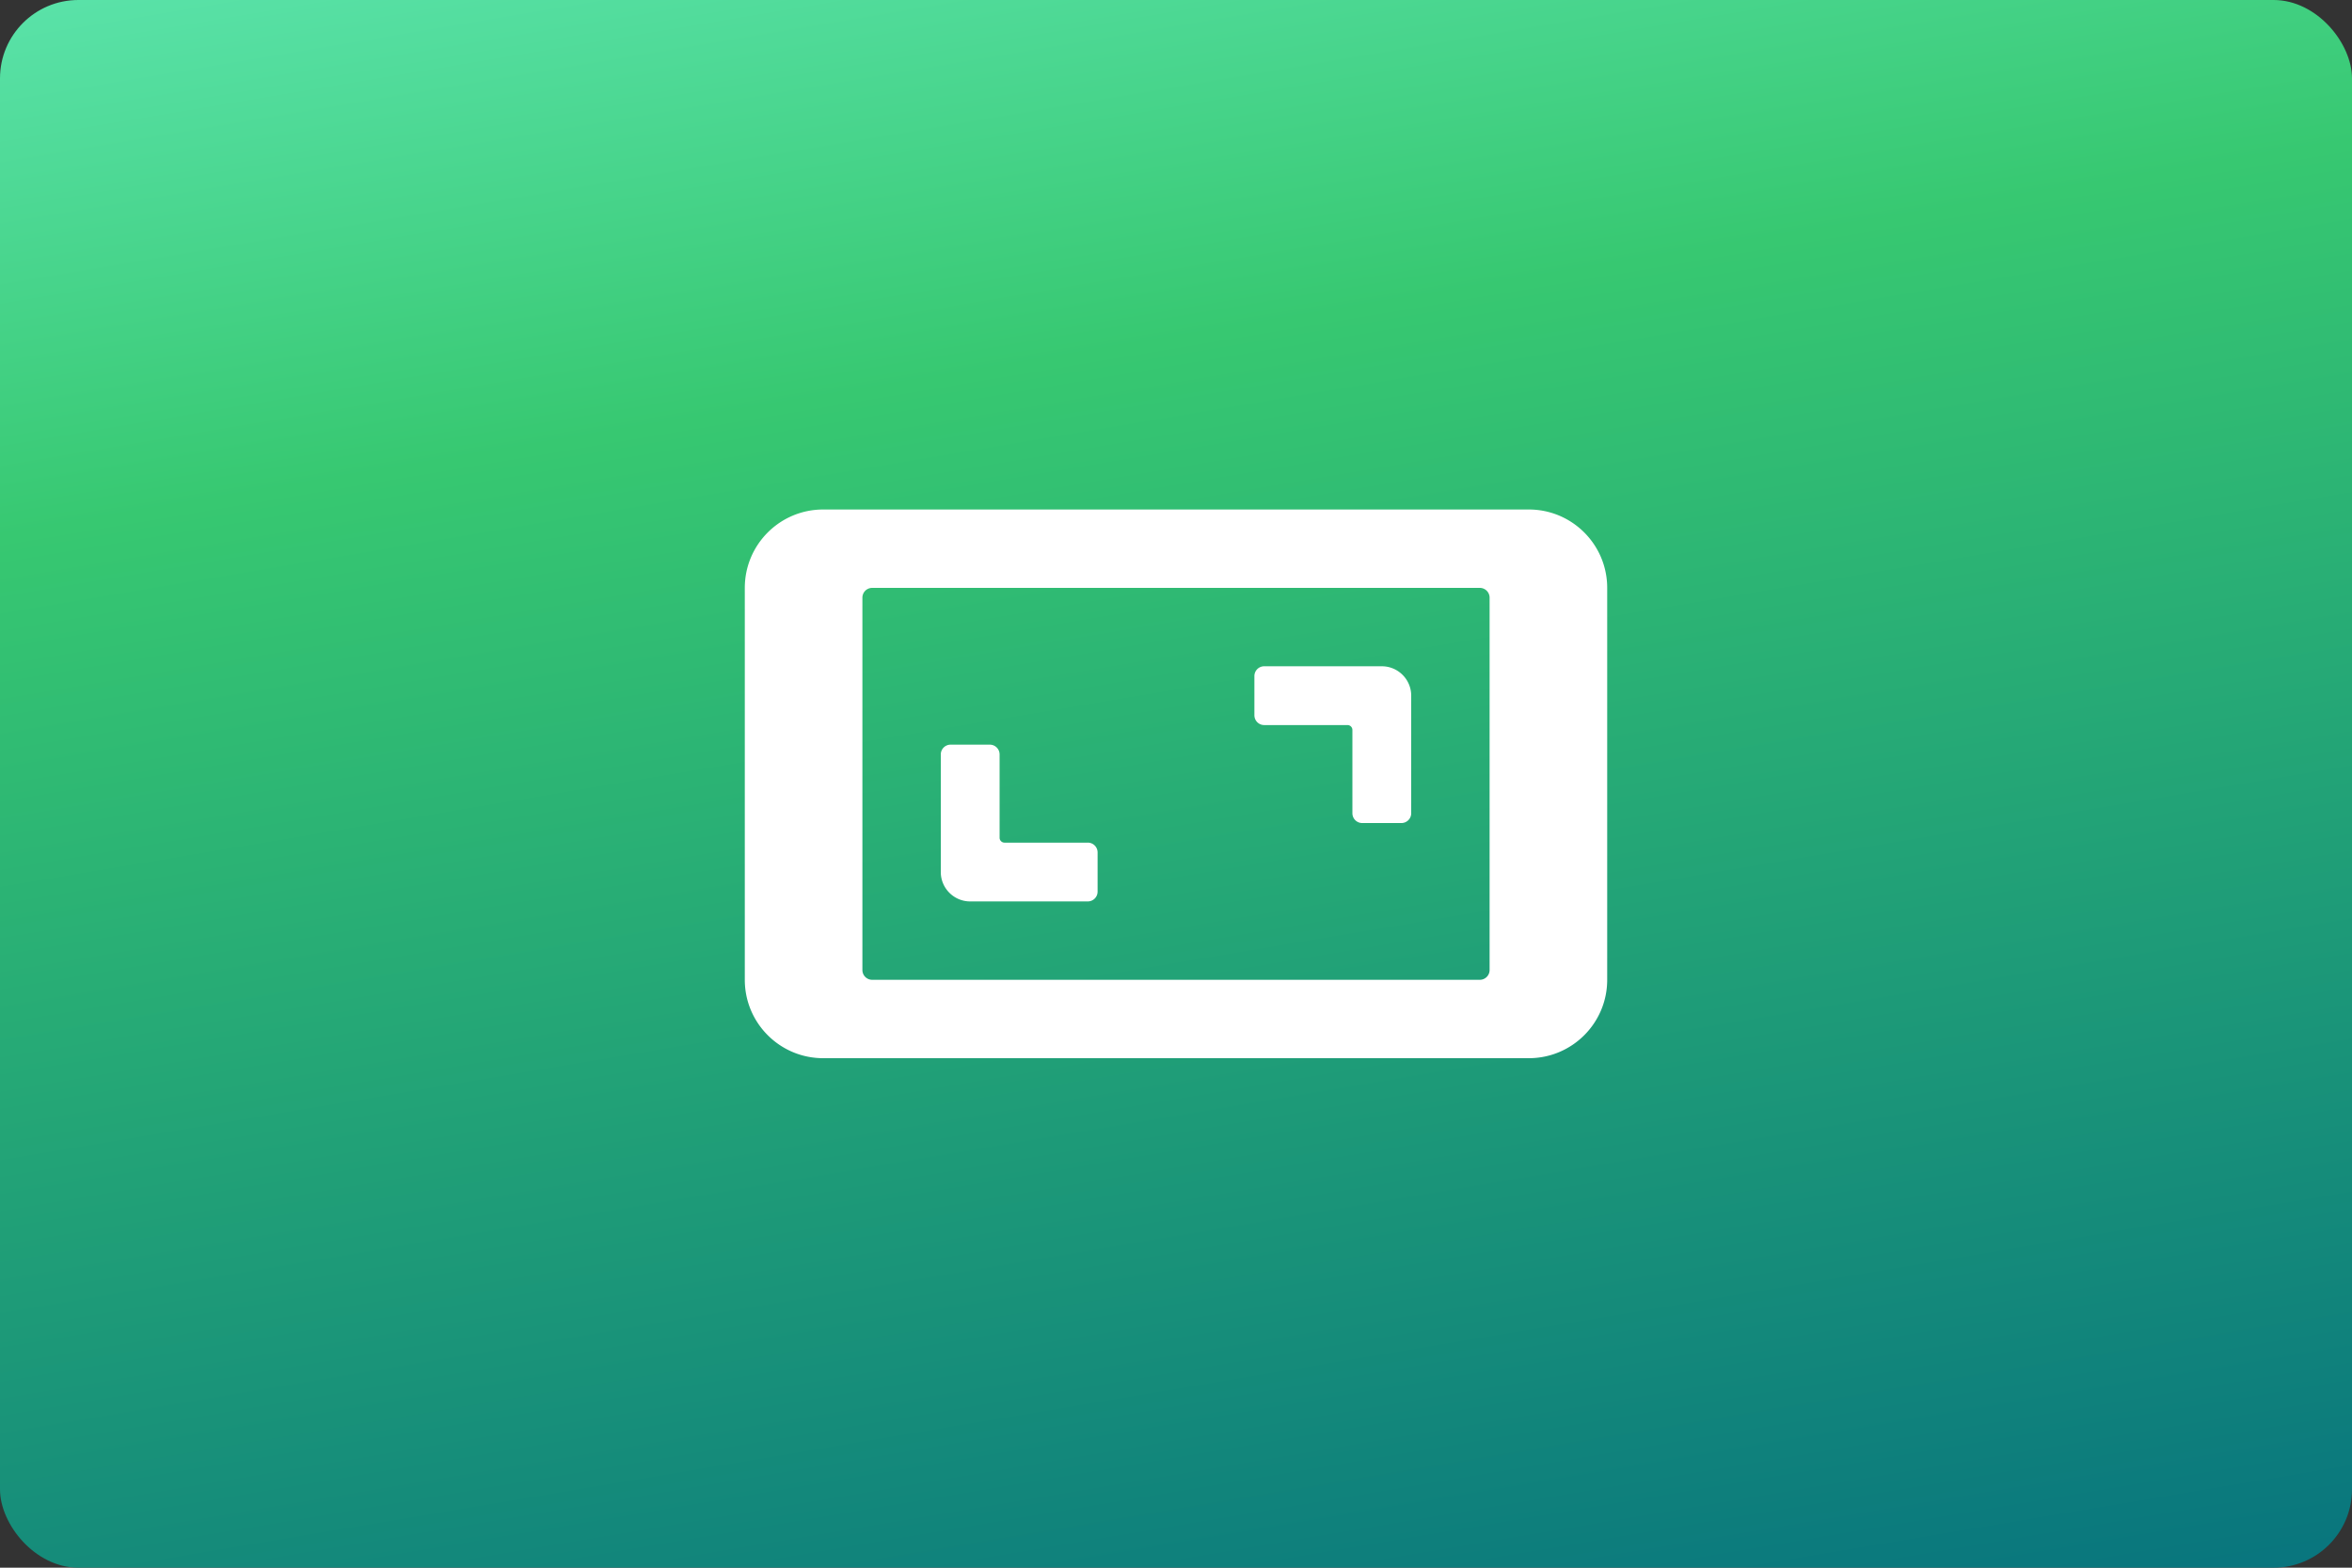 <svg width="480" height="320" version="1.1" viewBox="0 0 480 320" xmlns="http://www.w3.org/2000/svg"><rect x="0" y="0" width="480" height="320" fill="#333333" stroke="none"/><defs><linearGradient id="a" x1="58.3" x2="82.88" y1="-40.99" y2="105.4" gradientTransform="scale(3.78)" gradientUnits="userSpaceOnUse"><stop stop-color="#80ffe6" offset="0"/><stop stop-color="#37c871" offset=".4"/><stop stop-color="#006680" offset="1"/></linearGradient></defs><rect width="480" height="320" ry="16" fill="url(#a)"/><path d="m328 120c0-8.837-7.163-16-16-16h-144c-8.837 0-16 7.163-16 16v80c0 8.837 7.163 16 16 16h144c8.837 0 16-7.163 16-16v-80m-24 2v76a2 2 135 0 1-2 2h-124a2 2 45 0 1-2-2v-76a2 2 135 0 1 2-2h124a2 2 45 0 1 2 2zm-22 14h-24c-1.105 0-2 0.895-2 2v8c0 1.105 0.895 2 2 2h17c0.552 0 1 0.448 1 1v17c0 1.105 0.895 2 2 2h8c1.105 0 2-0.895 2-2v-24c0-3.314-2.686-6-6-6zm-60 36h-17c-0.552 0-1-0.448-1-1v-17c0-1.105-0.895-2-2-2h-8c-1.105 0-2 0.895-2 2v24c0 3.314 2.686 6 6 6h24c1.105 0 2-0.895 2-2v-8c0-1.105-0.895-2-2-2z" fill="#fff"/></svg>
